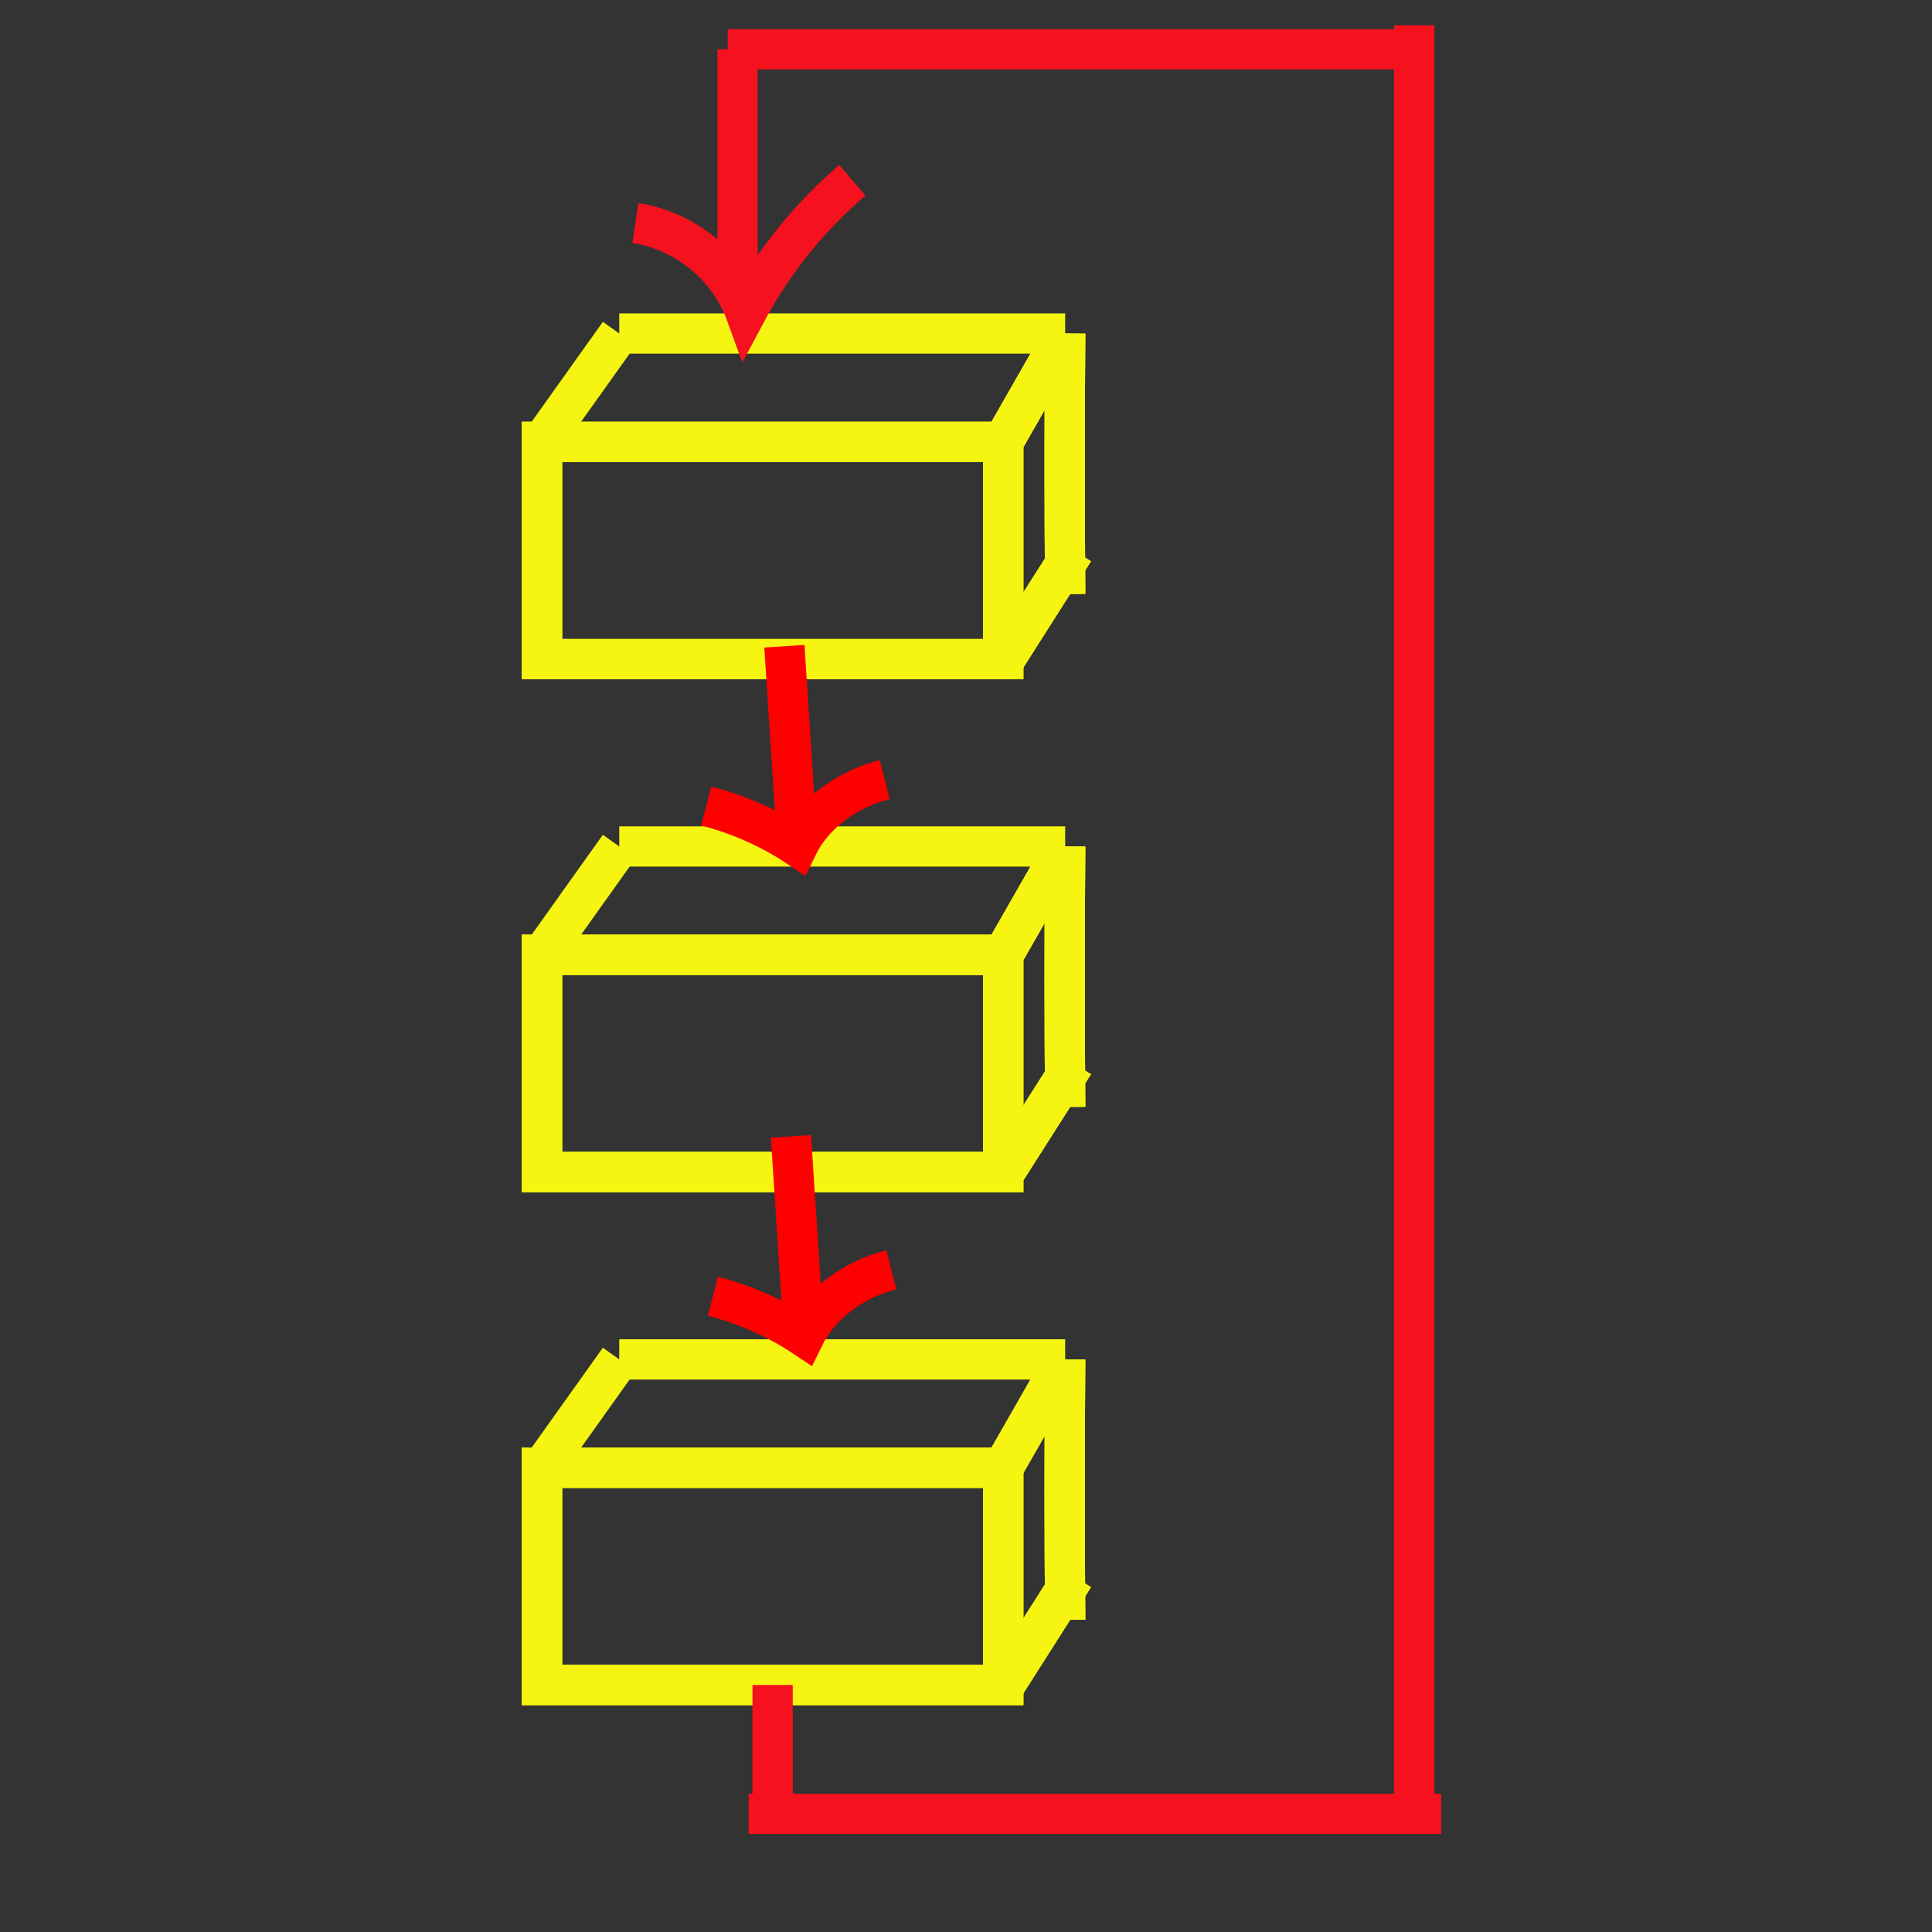 <?xml version="1.0" encoding="utf-8"?>
<!-- Generator: Adobe Adobe Illustrator 24.2.0, SVG Export Plug-In . SVG Version: 6.00 Build 0)  -->
<svg version="1.1" id="레이어_1" xmlns="http://www.w3.org/2000/svg" xmlns:xlink="http://www.w3.org/1999/xlink" x="0px"
	 y="0px" width="480px" height="480px" viewBox="0 0 480 480" style="enable-background:new 0 0 480 480;" xml:space="preserve">
<rect x="0" y="0" width="480" height="480" fill="#333333" stroke="none"/>
<style type="text/css">
	.st0{fill:#4FFFF9;}
	.st1{fill:none;stroke:#1AFFFF;stroke-width:5;stroke-miterlimit:10;}
	.st2{stroke:#FF0000;stroke-width:5;stroke-miterlimit:10;stroke-dasharray:0,0,0,0,0,0;}
	.st3{fill:none;stroke:#F799E9;stroke-width:15;stroke-miterlimit:10;stroke-dasharray:0,0,0,0,0,0;}
	.st4{fill:none;stroke:#96FF96;stroke-width:10;stroke-miterlimit:10;}
	.st5{fill:none;stroke:#00FF00;stroke-width:10;stroke-linecap:round;stroke-miterlimit:10;stroke-dasharray:0,0,0,0,0,0;}
	.st6{fill:none;stroke:#F5F511;stroke-width:10;stroke-miterlimit:10;}
	.st7{fill:none;stroke:#F5111D;stroke-width:10;stroke-miterlimit:10;}
	.st8{fill:none;stroke:#8CC63F;stroke-width:10;stroke-miterlimit:10;}
	.st9{fill:none;stroke:#0071BC;stroke-width:10;stroke-miterlimit:10;}
	.st10{fill:none;stroke:#FF0000;stroke-width:10;stroke-miterlimit:10;}
	.st11{fill:none;stroke:#000000;stroke-width:5;stroke-miterlimit:10;}
	.st12{fill:none;stroke:#C273FF;stroke-width:5;stroke-miterlimit:10;}
	.st13{fill:none;stroke:#FF0000;stroke-width:5;stroke-miterlimit:10;}
	.st14{fill:none;stroke:#8CC63F;stroke-width:5;stroke-miterlimit:10;}
	.st15{fill:none;stroke:#44611F;stroke-width:5;stroke-miterlimit:10;}
	.st16{fill:none;stroke:#FFBFE1;stroke-width:5;stroke-miterlimit:10;stroke-dasharray:12,12,12,12,12,12;}
</style>
<rect x="134.66" y="109.79" class="st6" width="114.59" height="53.97"/>
<line class="st6" x1="153.85" y1="82.86" x2="264.64" y2="82.86"/>
<line class="st6" x1="249.24" y1="109.79" x2="264.64" y2="82.86"/>
<path class="st6" d="M264.64,82.86c-0.16,21.39-0.16,43.53,0,64.71"/>
<line class="st6" x1="249.64" y1="163.76" x2="266.82" y2="136.77"/>
<rect x="134.66" y="109.79" class="st6" width="114.59" height="53.97"/>
<line class="st6" x1="249.24" y1="109.79" x2="264.64" y2="82.86"/>
<path class="st6" d="M264.64,82.86c-0.16,21.39-0.16,43.53,0,64.71"/>
<line class="st6" x1="249.64" y1="163.76" x2="266.82" y2="136.77"/>
<rect x="134.66" y="109.79" class="st6" width="114.59" height="53.97"/>
<line class="st6" x1="249.24" y1="109.79" x2="264.64" y2="82.86"/>
<path class="st6" d="M264.64,82.86c-0.16,21.39-0.16,43.53,0,64.71"/>
<line class="st6" x1="249.64" y1="163.76" x2="266.82" y2="136.77"/>
<line class="st6" x1="134.66" y1="109.79" x2="153.85" y2="82.86"/>
<rect x="134.66" y="237.23" class="st6" width="114.59" height="53.97"/>
<line class="st6" x1="153.85" y1="210.3" x2="264.64" y2="210.3"/>
<line class="st6" x1="249.24" y1="237.23" x2="264.64" y2="210.3"/>
<path class="st6" d="M264.64,210.3c-0.16,21.39-0.16,43.53,0,64.71"/>
<line class="st6" x1="249.64" y1="291.19" x2="266.82" y2="264.21"/>
<rect x="134.66" y="237.23" class="st6" width="114.59" height="53.97"/>
<line class="st6" x1="249.24" y1="237.23" x2="264.64" y2="210.3"/>
<path class="st6" d="M264.64,210.3c-0.16,21.39-0.16,43.53,0,64.71"/>
<line class="st6" x1="249.64" y1="291.19" x2="266.82" y2="264.21"/>
<rect x="134.66" y="237.23" class="st6" width="114.59" height="53.97"/>
<line class="st6" x1="249.24" y1="237.23" x2="264.64" y2="210.3"/>
<path class="st6" d="M264.64,210.3c-0.16,21.39-0.16,43.53,0,64.71"/>
<line class="st6" x1="249.64" y1="291.19" x2="266.82" y2="264.21"/>
<line class="st6" x1="134.66" y1="237.23" x2="153.85" y2="210.3"/>
<rect x="134.66" y="364.66" class="st6" width="114.59" height="53.97"/>
<line class="st6" x1="153.85" y1="337.74" x2="264.64" y2="337.74"/>
<line class="st6" x1="249.24" y1="364.66" x2="264.64" y2="337.74"/>
<path class="st6" d="M264.64,337.74c-0.16,21.39-0.16,43.53,0,64.71"/>
<line class="st6" x1="249.64" y1="418.63" x2="266.82" y2="391.65"/>
<rect x="134.66" y="364.66" class="st6" width="114.59" height="53.97"/>
<line class="st6" x1="249.24" y1="364.66" x2="264.64" y2="337.74"/>
<path class="st6" d="M264.64,337.74c-0.16,21.39-0.16,43.53,0,64.71"/>
<line class="st6" x1="249.64" y1="418.63" x2="266.82" y2="391.65"/>
<rect x="134.66" y="364.66" class="st6" width="114.59" height="53.97"/>
<line class="st6" x1="249.24" y1="364.66" x2="264.64" y2="337.74"/>
<path class="st6" d="M264.64,337.74c-0.16,21.39-0.16,43.53,0,64.71"/>
<line class="st6" x1="249.64" y1="418.63" x2="266.82" y2="391.65"/>
<line class="st6" x1="134.66" y1="364.66" x2="153.85" y2="337.74"/>
<line class="st7" x1="191.95" y1="418.63" x2="191.95" y2="453.64"/>
<line class="st7" x1="351.36" y1="453.64" x2="351.36" y2="6.28"/>
<line class="st7" x1="180.79" y1="12.25" x2="352.85" y2="12.25"/>
<line class="st7" x1="186" y1="450.66" x2="358.06" y2="450.66"/>
<line class="st7" x1="183.24" y1="12.25" x2="183.24" y2="72.64"/>
<path class="st7" d="M157.85,55.42c12.26,1.8,23.21,10.73,27.44,22.38c6.67-12.52,15.7-23.79,26.48-33.02"/>
<g>
	<line class="st10" x1="194.88" y1="160.55" x2="198.11" y2="210.3"/>
	<path class="st10" d="M175.46,200.26c8.19,2.13,15.91,5.55,22.65,10.04c3.84-7.91,12.05-14.19,21.7-16.61"/>
</g>
<g>
	<line class="st10" x1="196.51" y1="282.33" x2="199.75" y2="332.09"/>
	<path class="st10" d="M177.1,322.05c8.19,2.13,15.91,5.55,22.65,10.04c3.84-7.91,12.05-14.19,21.7-16.61"/>
</g>
</svg>

